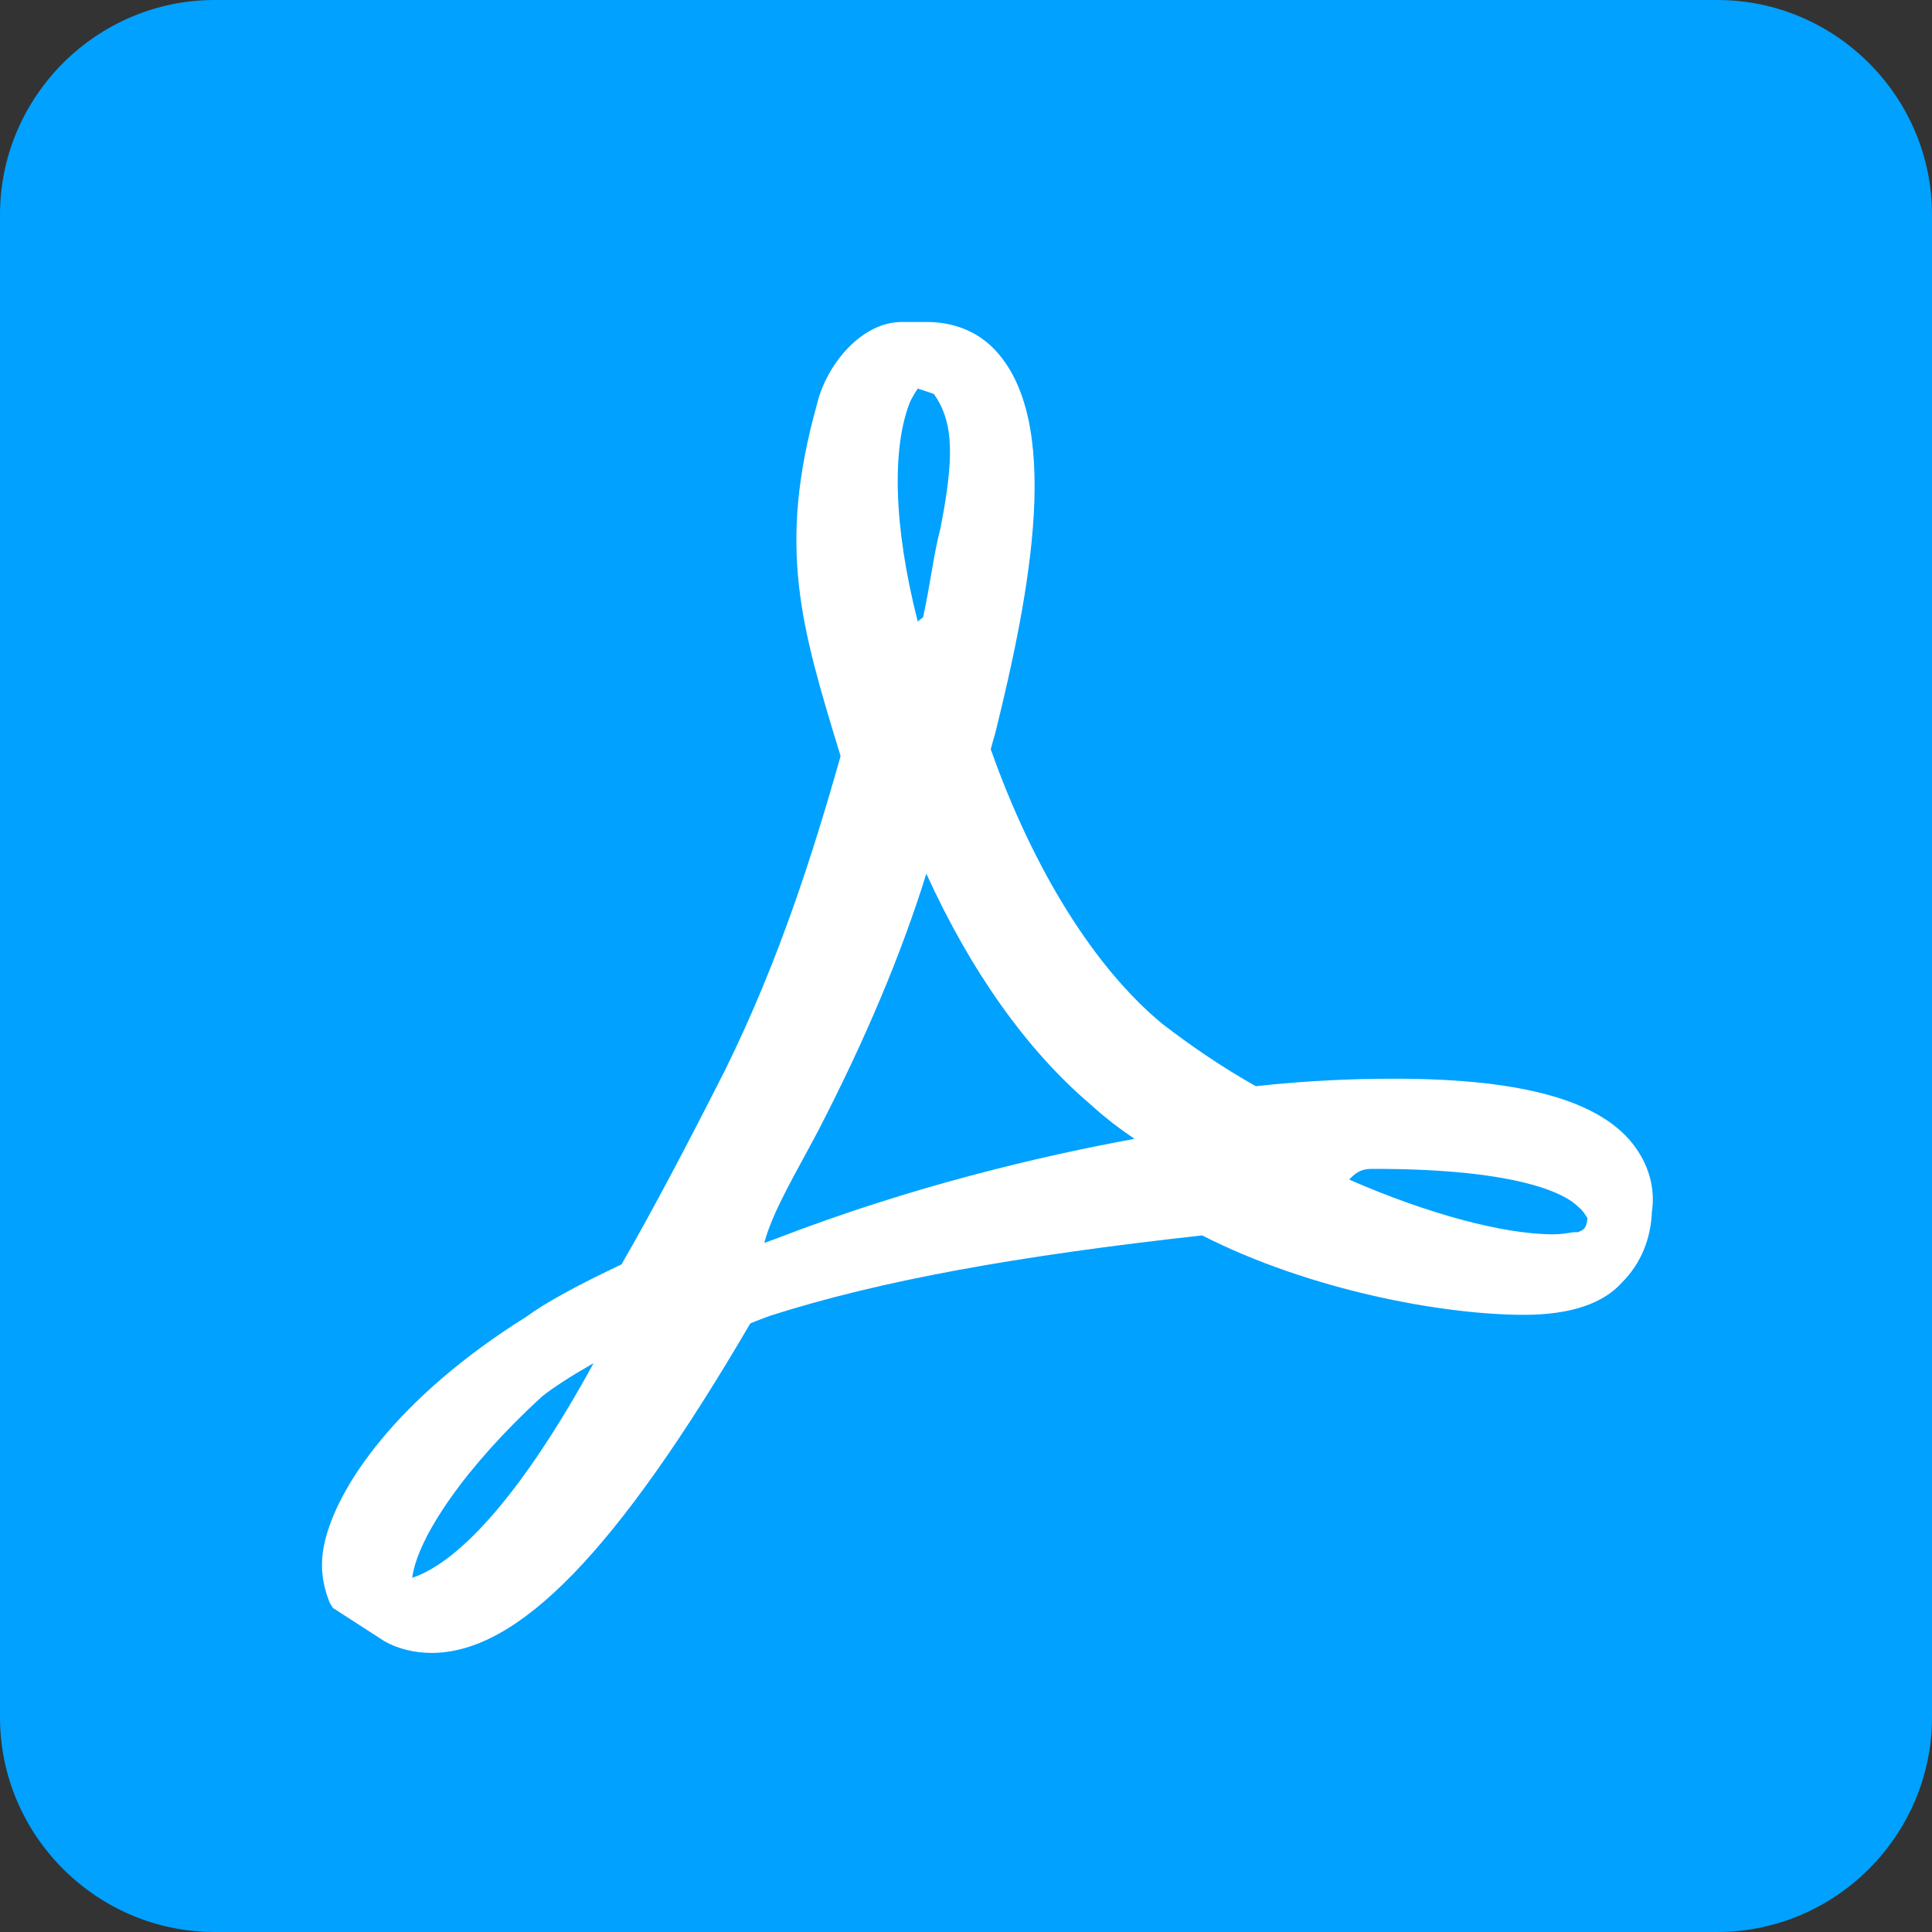 <?xml version="1.0" encoding="UTF-8" standalone="no"?>
<svg width="60px" height="60px" viewBox="0 0 60 60" version="1.1" xmlns="http://www.w3.org/2000/svg" xmlns:xlink="http://www.w3.org/1999/xlink">
    <rect x="0" y="0" width="60" height="60" fill="#333333" stroke="none"/>
    <!-- Generator: Sketch 39.1 (31720) - http://www.bohemiancoding.com/sketch -->
    <title>pdf</title>
    <desc>Created with Sketch.</desc>
    <defs></defs>
    <g id="Apollo_0912" stroke="none" stroke-width="1" fill="none" fill-rule="evenodd">
        <g id="投资组合报告书" transform="translate(-63, -377)">
            <g id="pdf" transform="translate(63, 377)">
                <path d="M53.333,0 L6.667,0 C3,0 0,3 0,6.667 L0,53.333 C0,57 3,60 6.667,60 L53.333,60 C57,60 60,57 60,53.333 L60,6.667 C60,3 57,0 53.333,0 L53.333,0 L53.333,0 Z" id="Shape" fill="#00A1FF"></path>
                <path d="M28.768,27.133 C28.001,29.6 26.901,32.233 25.401,35.133 C24.735,36.4 24.001,37.6 23.735,38.6 L24.101,38.467 L24.101,38.467 C28.335,36.833 32.335,35.9 35.235,35.367 C34.735,35.033 34.268,34.667 33.868,34.3 C31.868,32.6 30.135,30.133 28.768,27.133 L28.768,27.133 L28.768,27.133 Z M50.368,39.833 C49.801,40.467 48.801,40.833 47.335,40.833 C44.801,40.833 40.668,40.067 37.335,38.367 C31.601,39 27.335,39.767 23.901,40.867 C23.735,40.933 23.535,41 23.301,41.1 C19.168,48.167 16.101,51.333 13.401,51.333 C12.868,51.333 12.335,51.2 11.935,50.967 L10.335,49.933 L10.235,49.767 C10.001,49.167 9.935,48.6 10.068,47.967 C10.435,46.2 12.335,43.4 16.335,40.9 C16.968,40.433 17.968,39.9 19.301,39.267 C20.301,37.533 21.368,35.5 22.501,33.267 C24.201,29.833 25.268,26.433 26.101,23.5 L26.101,23.467 C24.868,19.433 24.135,17 25.368,12.567 C25.668,11.3 26.768,10 28.001,10 L28.801,10 C29.568,10 30.301,10.267 30.835,10.8 C33.035,13 32.001,18.367 30.901,22.8 C30.835,23 30.801,23.167 30.768,23.267 C32.101,27.033 34.001,30.067 36.101,31.8 C36.968,32.467 37.935,33.133 39.001,33.733 C40.501,33.567 41.935,33.5 43.301,33.5 C47.435,33.5 49.935,34.233 50.901,35.8 C51.235,36.333 51.401,36.967 51.301,37.633 C51.268,38.467 50.968,39.233 50.368,39.833 L50.368,39.833 L50.368,39.833 Z M49.001,37.467 C48.668,37.133 47.335,36.3 42.668,36.3 C42.435,36.3 42.201,36.3 41.901,36.633 C44.335,37.7 46.701,38.333 48.235,38.333 C48.468,38.333 48.668,38.3 48.868,38.267 L49.001,38.267 C49.168,38.2 49.268,38.167 49.301,37.833 C49.235,37.733 49.168,37.6 49.001,37.467 L49.001,37.467 L49.001,37.467 Z M18.435,42.333 C17.735,42.733 17.168,43.1 16.835,43.367 C14.468,45.533 12.968,47.733 12.801,49 C14.301,48.5 16.268,46.3 18.435,42.333 L18.435,42.333 L18.435,42.333 Z M28.501,19.3 L28.668,19.167 C28.901,18.1 29.001,17.167 29.201,16.433 L29.301,15.9 C29.635,14 29.568,13.033 29.001,12.233 L28.501,12.067 C28.435,12.167 28.335,12.333 28.268,12.467 C27.701,13.867 27.735,16.3 28.501,19.3 L28.501,19.3 L28.501,19.3 Z" id="Shape" fill="#FFFFFF"></path>
            </g>
        </g>
    </g>
</svg>
